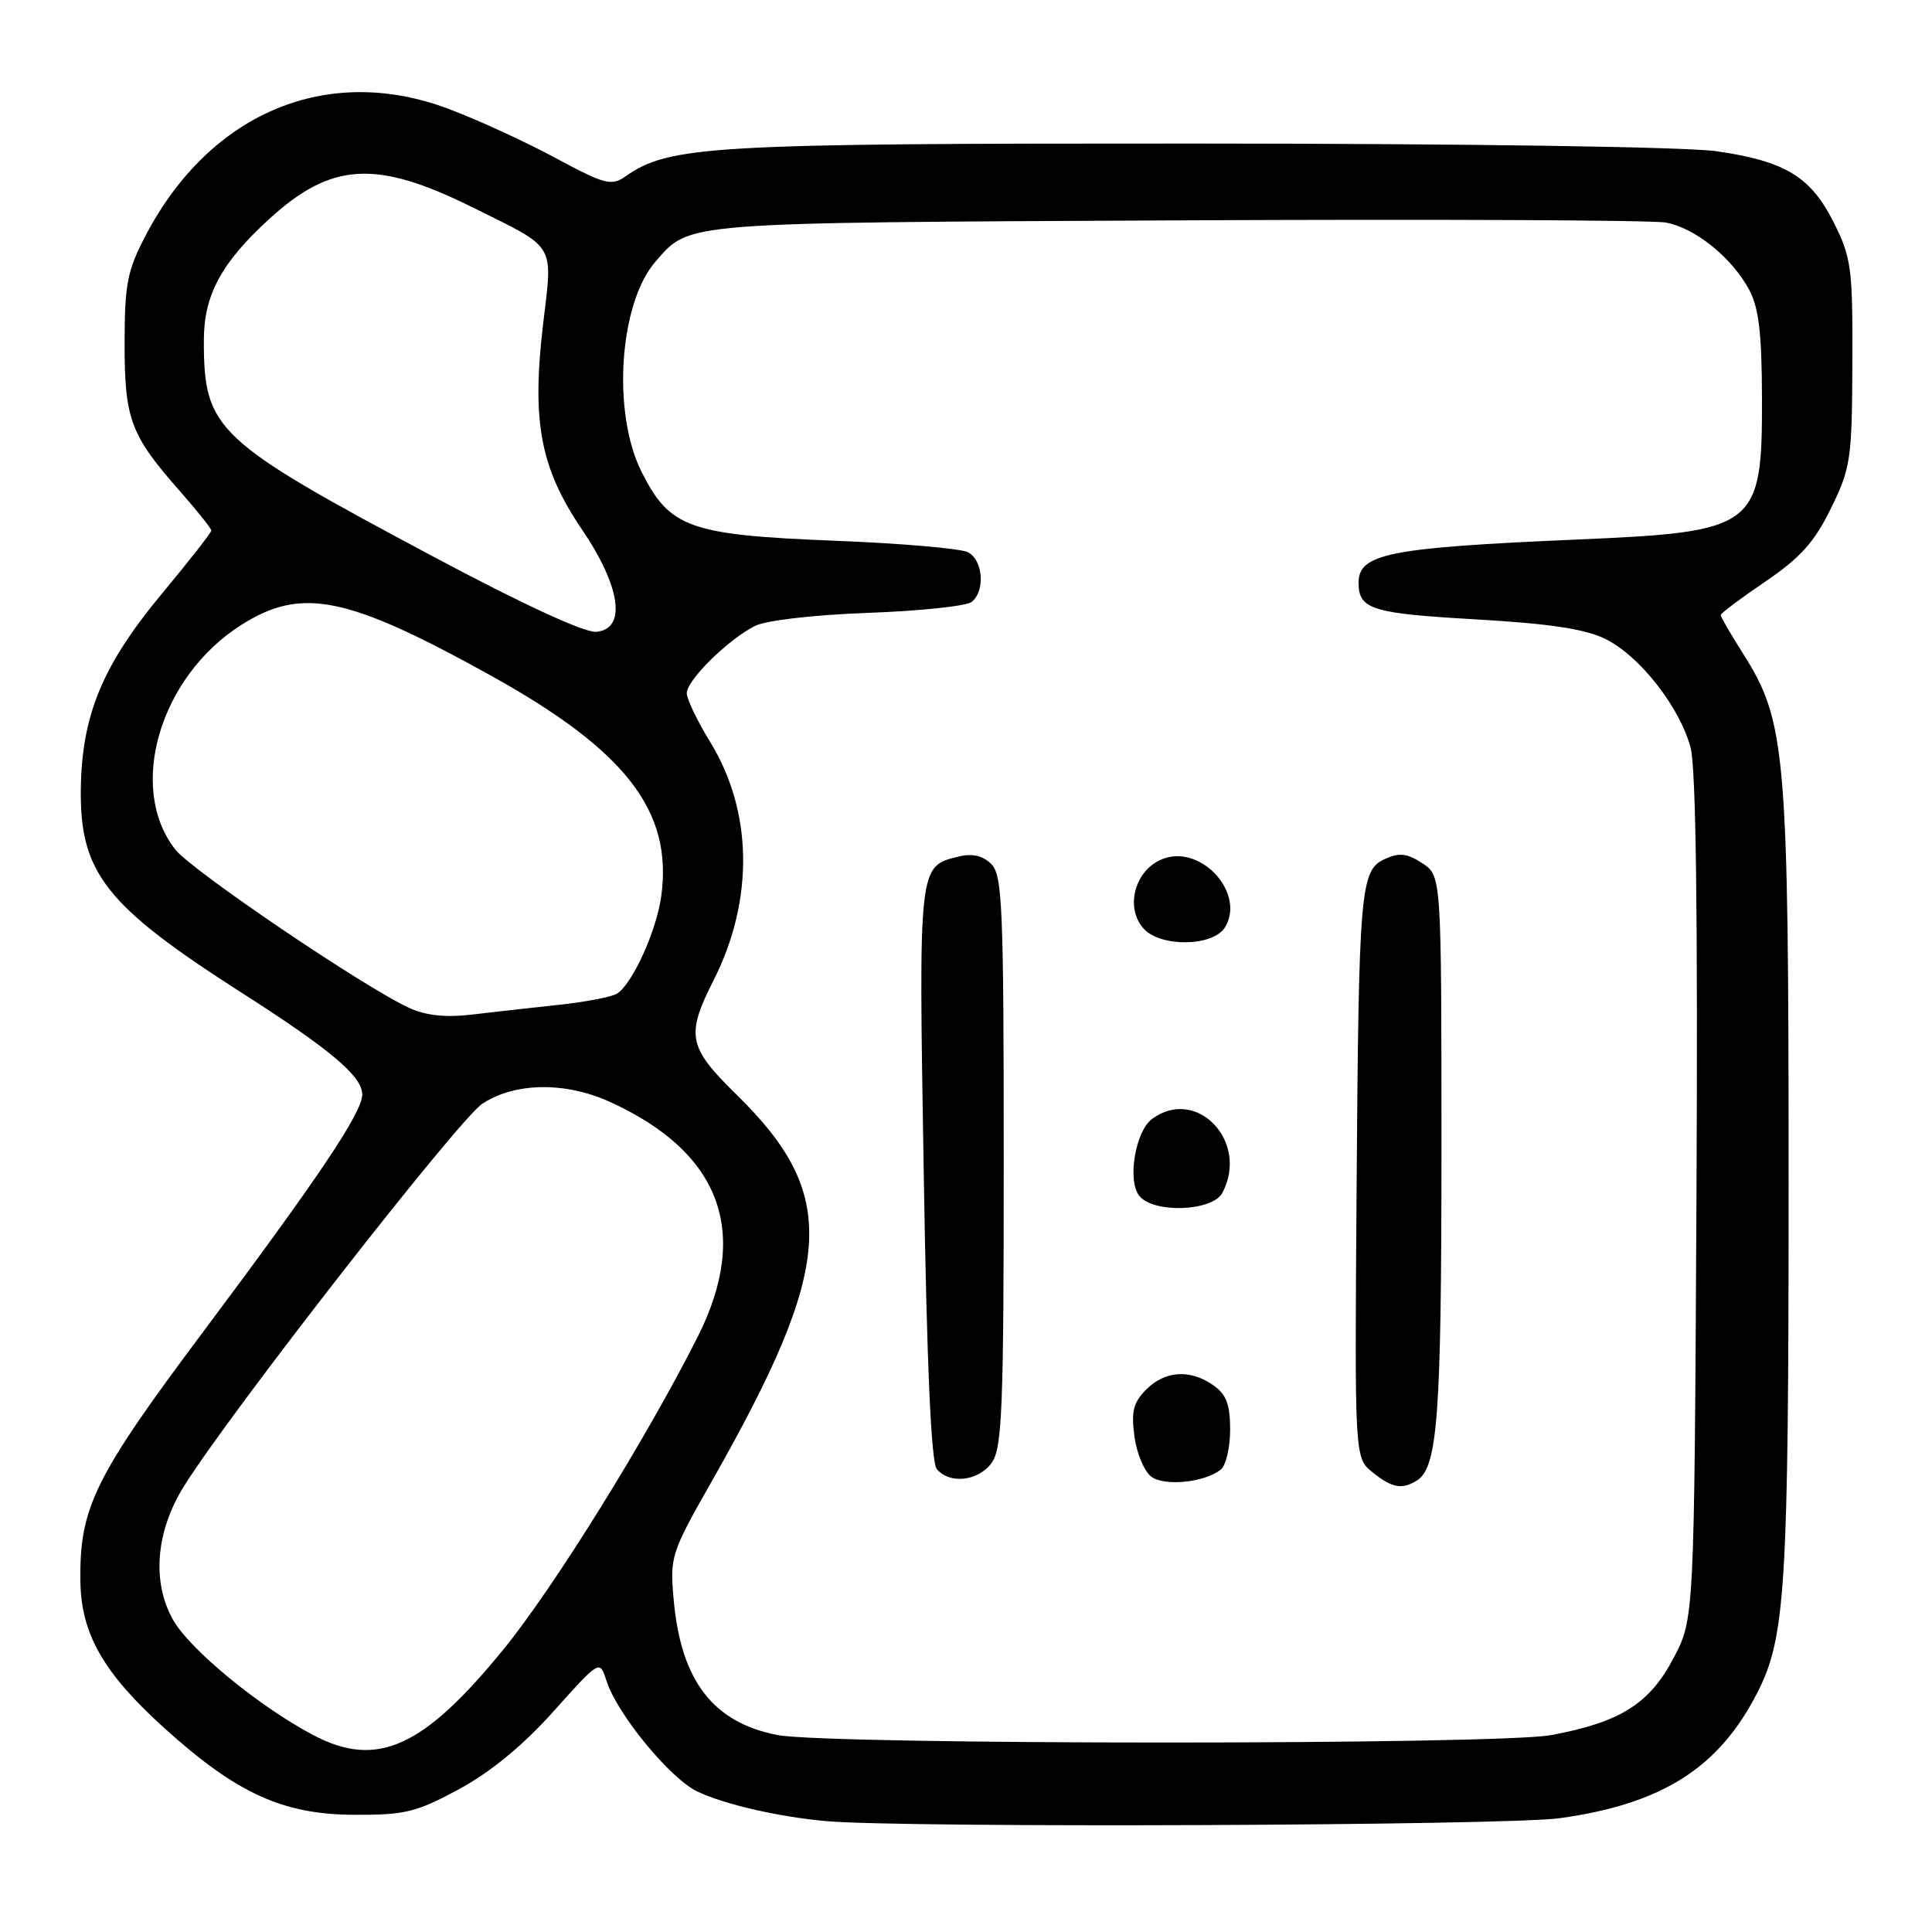 <?xml version="1.0" encoding="UTF-8" standalone="no"?>
<!DOCTYPE svg PUBLIC "-//W3C//DTD SVG 1.1//EN" "http://www.w3.org/Graphics/SVG/1.1/DTD/svg11.dtd" >
<svg xmlns="http://www.w3.org/2000/svg" xmlns:xlink="http://www.w3.org/1999/xlink" version="1.1" viewBox="0 0 256 256">
 <g >
 <path fill="currentColor"
d=" M 206.68 240.92 C 220.26 239.03 227.77 234.26 232.87 224.26 C 236.60 216.95 237.00 210.35 237.00 156.76 C 237.00 99.56 236.66 95.58 230.94 86.57 C 229.33 84.02 228.00 81.74 228.00 81.50 C 228.00 81.27 230.66 79.27 233.92 77.06 C 238.57 73.89 240.43 71.83 242.61 67.36 C 245.23 62.02 245.40 60.86 245.45 48.09 C 245.50 35.53 245.31 34.12 243.00 29.52 C 239.94 23.41 236.57 21.36 227.45 20.04 C 223.40 19.46 194.60 19.03 158.46 19.02 C 93.74 19.00 88.70 19.29 82.81 23.42 C 81.02 24.67 80.07 24.41 73.66 20.96 C 69.72 18.83 63.35 15.90 59.50 14.45 C 43.47 8.38 27.88 14.86 19.32 31.16 C 16.86 35.86 16.52 37.58 16.51 45.50 C 16.51 55.60 17.27 57.63 23.90 65.15 C 26.15 67.71 28.00 70.03 28.00 70.30 C 28.00 70.57 25.07 74.32 21.48 78.63 C 13.60 88.11 10.84 94.74 10.71 104.50 C 10.56 115.65 13.99 120.01 32.00 131.53 C 43.85 139.11 48.00 142.62 48.00 145.03 C 48.00 147.41 42.27 155.96 26.87 176.54 C 12.50 195.75 10.52 199.77 10.65 209.51 C 10.74 216.48 13.69 221.66 21.71 228.92 C 31.34 237.64 37.47 240.44 46.97 240.47 C 53.68 240.50 55.19 240.13 60.87 237.05 C 65.04 234.79 69.34 231.24 73.35 226.76 C 79.47 219.92 79.47 219.92 80.36 222.71 C 81.77 227.12 88.79 235.67 92.41 237.39 C 96.01 239.10 103.20 240.75 109.50 241.31 C 119.84 242.23 199.53 241.91 206.68 240.92 Z  M 41.49 229.90 C 34.35 226.13 25.17 218.59 22.94 214.65 C 20.08 209.60 20.64 202.88 24.42 196.86 C 30.65 186.93 60.76 148.35 63.90 146.26 C 68.17 143.42 74.88 143.31 80.76 145.98 C 95.48 152.66 99.45 163.23 92.46 177.11 C 85.64 190.64 73.43 210.29 66.77 218.48 C 56.08 231.61 49.96 234.37 41.49 229.90 Z  M 103.00 229.90 C 94.47 228.23 90.24 222.72 89.27 212.02 C 88.75 206.27 88.89 205.82 94.30 196.30 C 110.63 167.57 111.22 158.39 97.58 145.03 C 91.17 138.76 90.86 137.19 94.53 129.94 C 99.94 119.27 99.77 107.53 94.08 98.28 C 92.39 95.53 91.00 92.63 91.00 91.84 C 91.00 90.14 96.41 84.80 99.99 82.96 C 101.44 82.21 107.68 81.48 114.99 81.21 C 121.87 80.96 128.06 80.31 128.75 79.76 C 130.58 78.29 130.27 74.21 128.25 73.17 C 127.29 72.68 119.35 71.99 110.60 71.65 C 91.34 70.89 88.73 69.95 85.00 62.50 C 81.07 54.65 82.05 40.16 86.87 34.65 C 91.47 29.39 89.83 29.52 156.00 29.20 C 189.82 29.03 218.95 29.16 220.72 29.49 C 224.61 30.20 229.46 34.11 231.76 38.37 C 233.05 40.76 233.45 44.14 233.47 52.67 C 233.52 69.92 232.80 70.47 209.00 71.49 C 183.83 72.58 179.96 73.36 180.02 77.32 C 180.06 80.74 181.86 81.29 195.40 82.06 C 205.33 82.63 210.01 83.33 212.73 84.67 C 217.25 86.89 222.56 93.66 224.01 99.05 C 224.73 101.69 224.98 121.51 224.79 158.75 C 224.50 214.50 224.50 214.50 221.74 219.73 C 218.56 225.78 214.66 228.22 205.53 229.91 C 198.41 231.23 109.74 231.22 103.00 229.90 Z  M 161.75 194.74 C 162.44 194.20 163.00 191.81 163.00 189.43 C 163.00 186.10 162.49 184.76 160.78 183.56 C 157.70 181.40 154.39 181.61 151.88 184.12 C 150.18 185.82 149.87 187.03 150.32 190.33 C 150.62 192.59 151.63 194.99 152.56 195.67 C 154.34 196.97 159.58 196.44 161.75 194.74 Z  M 187.77 196.16 C 190.50 194.43 191.00 187.58 191.00 152.28 C 191.00 116.05 191.00 116.05 188.46 114.38 C 186.45 113.07 185.41 112.95 183.53 113.81 C 180.23 115.31 180.04 117.52 179.75 158.33 C 179.50 193.16 179.50 193.16 181.86 195.08 C 184.42 197.16 185.80 197.41 187.77 196.16 Z  M 131.44 193.78 C 132.79 191.86 133.00 186.36 133.00 153.85 C 133.00 120.20 132.82 115.97 131.36 114.50 C 130.25 113.39 128.86 113.06 127.11 113.48 C 121.67 114.79 121.72 114.32 122.40 155.41 C 122.81 180.93 123.38 193.75 124.13 194.66 C 125.84 196.72 129.71 196.25 131.44 193.78 Z  M 161.96 158.07 C 165.58 151.31 158.59 143.92 152.67 148.25 C 150.42 149.90 149.34 156.50 150.99 158.49 C 152.92 160.81 160.66 160.51 161.96 158.07 Z  M 162.30 122.90 C 165.05 118.51 159.39 112.04 154.30 113.73 C 150.46 115.01 148.94 120.17 151.55 123.06 C 153.79 125.53 160.71 125.43 162.30 122.90 Z  M 54.28 133.58 C 48.40 130.92 25.44 115.38 23.23 112.57 C 16.83 104.42 21.14 89.69 31.95 82.82 C 39.97 77.73 45.95 78.94 65.03 89.51 C 82.96 99.46 89.16 107.49 87.62 118.74 C 86.99 123.35 83.80 130.38 81.76 131.66 C 81.07 132.09 77.58 132.77 74.00 133.15 C 70.42 133.53 65.25 134.12 62.50 134.44 C 59.12 134.85 56.46 134.57 54.28 133.58 Z  M 57.35 73.72 C 28.47 58.32 27.02 56.95 27.01 45.15 C 27.00 39.14 29.31 34.83 35.66 29.03 C 43.90 21.49 49.82 21.14 62.50 27.42 C 73.86 33.05 73.25 32.03 71.95 43.06 C 70.44 55.91 71.61 62.06 77.12 70.17 C 82.26 77.75 83.05 83.37 79.00 83.72 C 77.45 83.85 69.26 80.07 57.35 73.72 Z "/>
</g>
</svg>